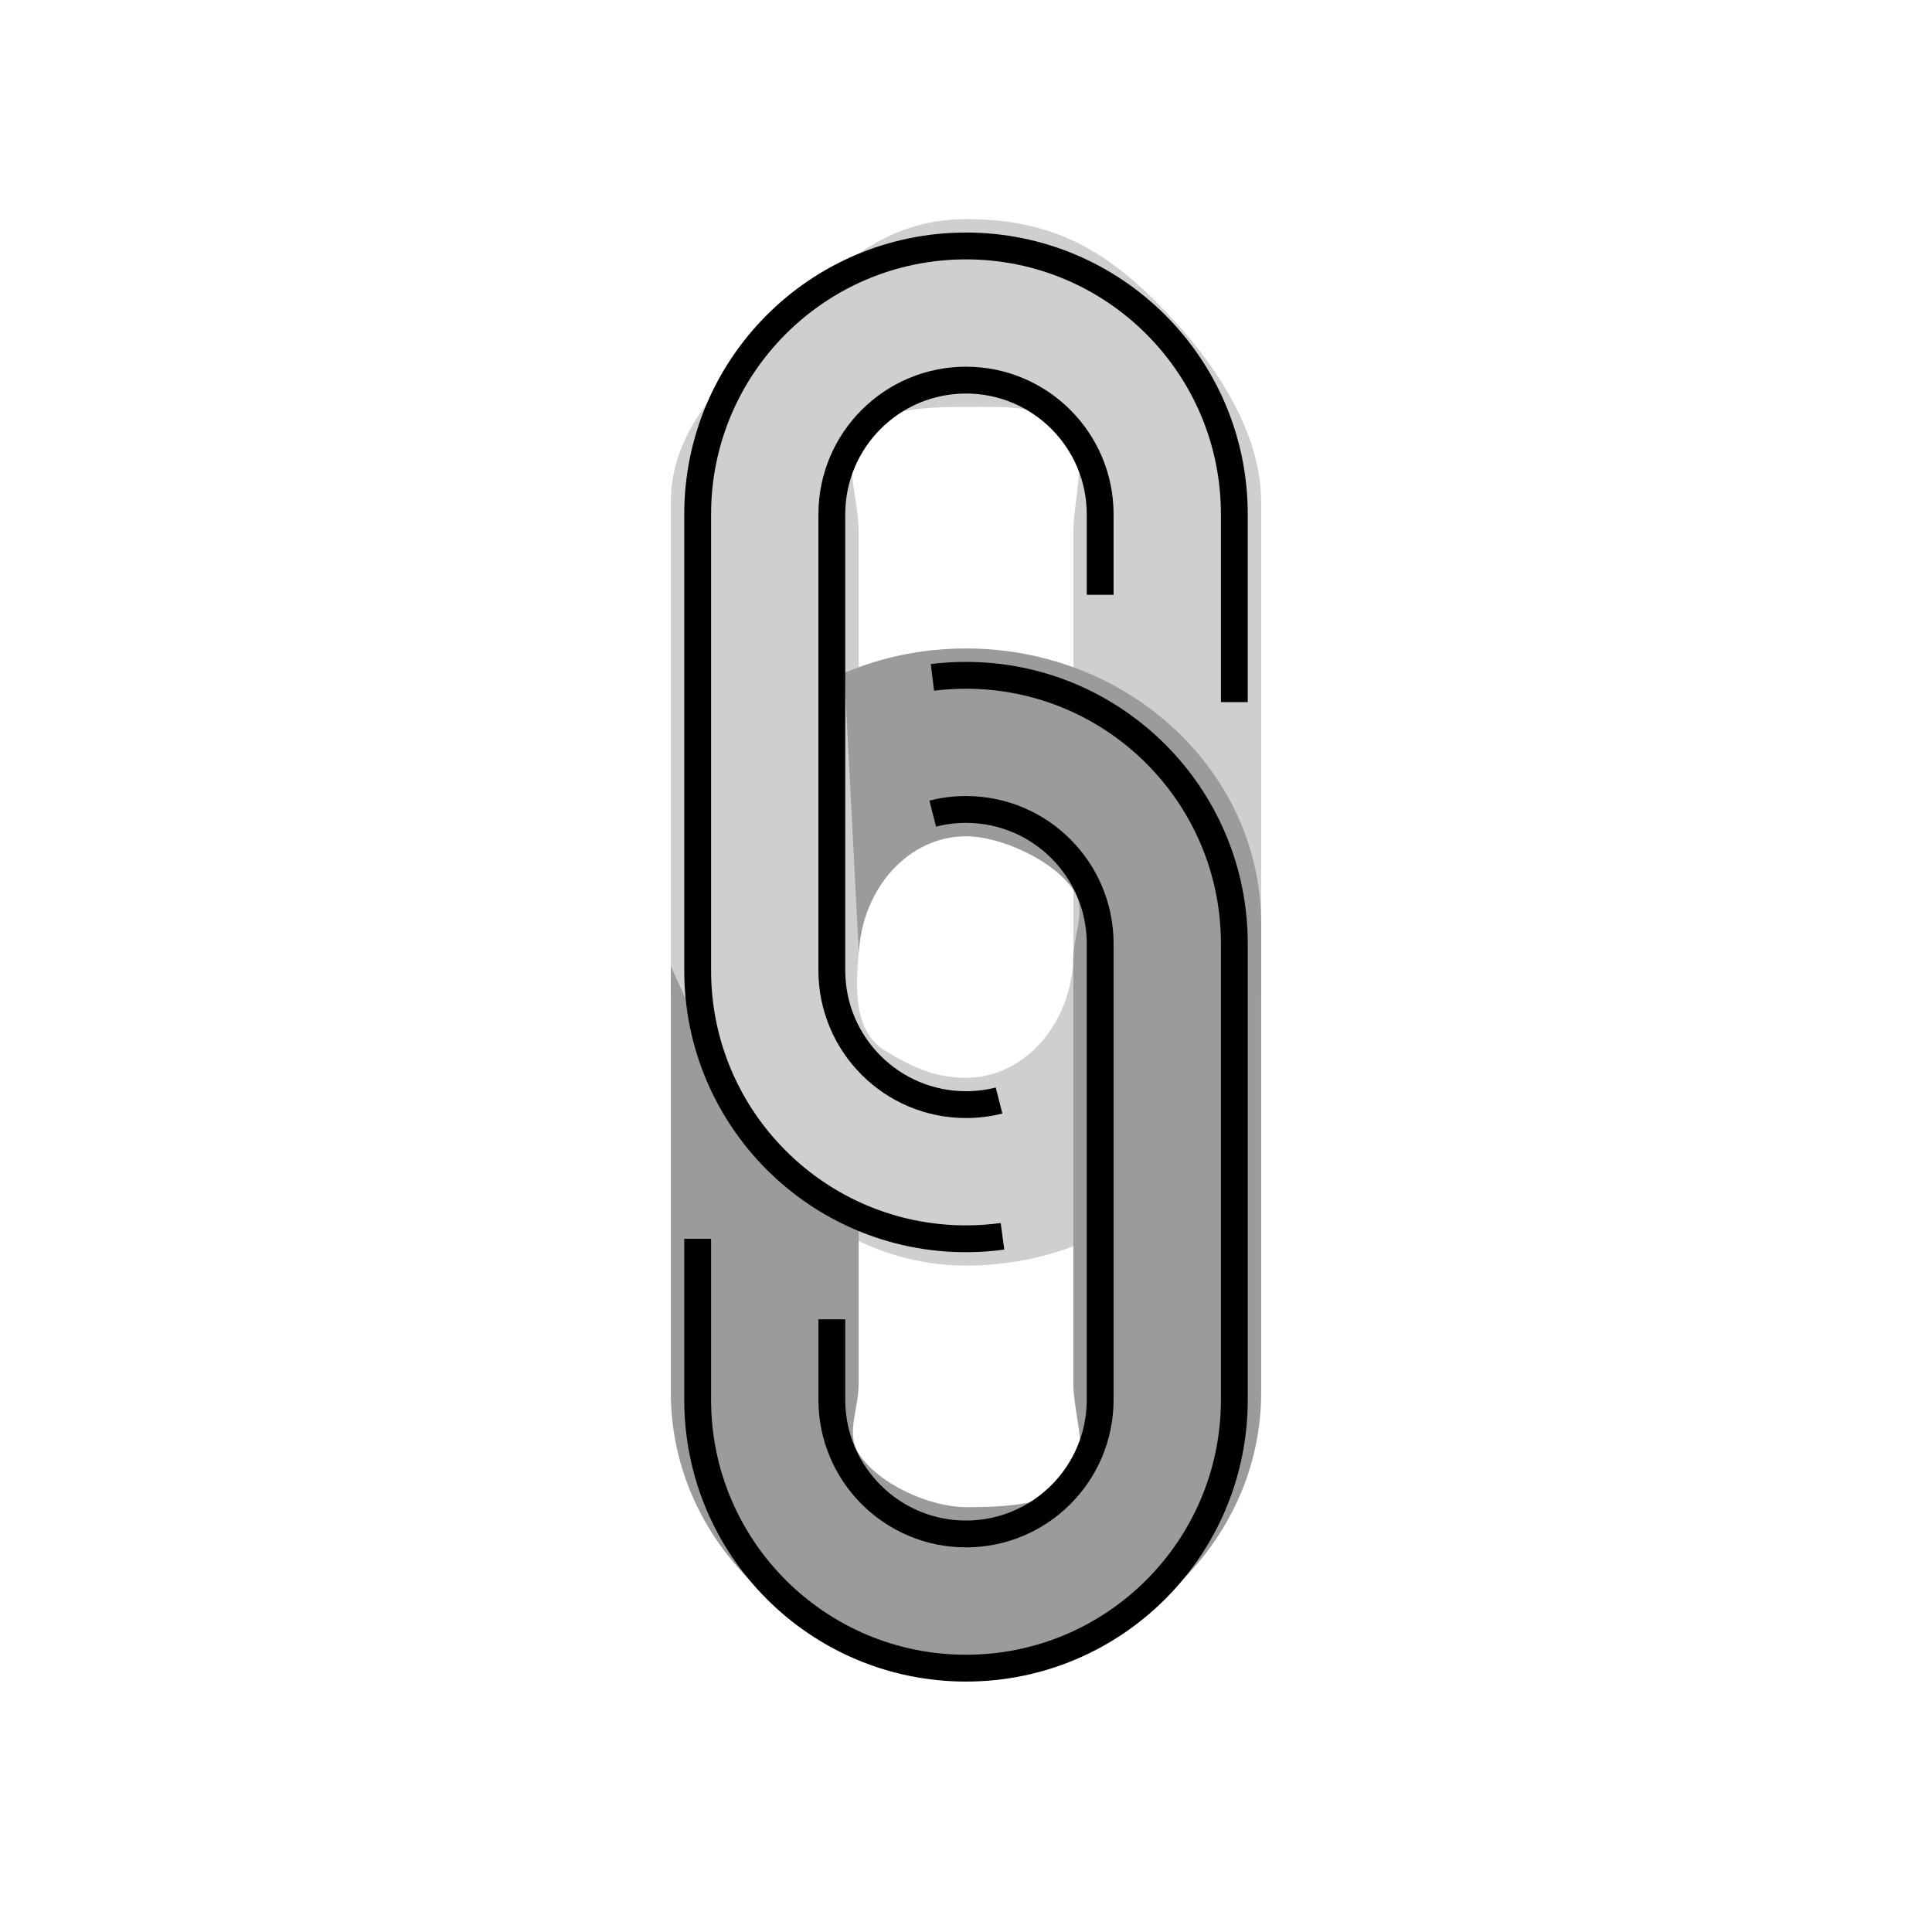 <svg id="emoji" viewBox="0 0 72 72" xmlns="http://www.w3.org/2000/svg" width="64" height="64">
  <g id="color">
    <path fill="#d0cfce" stroke="none" d="M36,8.166c-3.149,0-4.995,1.968-7,4c-1.863,1.888-4,3.737-4,6.54v17.919 c0,2.641,1.326,4.691,3,6.54c2.017,2.228,4.681,4,8,4c6.075,0,11-4.719,11-10.54V18.707 c0-2.867-2.062-5.64-4-7.54C41.003,9.207,39.084,8.166,36,8.166z M40,35.536c0,2.557-1.791,4.63-4,4.63 c-1.156,0-2.003-0.398-3-1c-1.212-0.732-1.107-2.393-1-3.63V19.796c0-1.155-0.604-2.819,0-3.63 c0.734-0.985,2.789-1,4-1c1.301,0,3.269-0.113,4,1c0.51,0.777,0,2.578,0,3.63V35.536z"/>
    <path fill="#9b9b9a" stroke="none" d="M32.006,35.537c0.116-2.437,1.86-4.371,3.994-4.371c1.294,0,3.269,0.896,4,2 c0.517,0.78,0,1.571,0,2.63v15.741c0,1.173,0.621,2.814,0,3.63c-0.733,0.963-2.804,1-4,1c-1.325,0-3.272-0.852-4-2 c-0.486-0.767,0-1.606,0-2.63v-5.808c-3-0.438-7-9.728-7-9.728v15.896c0,5.672,4.925,10.27,11,10.27 s11-4.598,11-10.27V34.436c0-5.672-4.925-10.27-11-10.27c-1.616,0-3.151,0.325-4.533,0.91L32.006,35.537z"/>
  </g>
  <g id="hair"/>
  <g id="skin"/>
  <g id="skin-shadow"/>
  <g id="line">
    <path fill="none" stroke="#000000" strokeLinecap="round" strokeLinejoin="round" strokeMiterlimit="10" strokeWidth="2" d="M37.232,41.013c-0.394,0.1-0.807,0.153-1.232,0.153c-2.761,0-5-2.239-5-5v-17c0-2.761,2.239-5,5-5s5,2.239,5,5v3"/>
    <path fill="none" stroke="#000000" strokeLinecap="round" strokeLinejoin="round" strokeMiterlimit="10" strokeWidth="2" d="M37.36,46.074c-0.445,0.06-0.899,0.092-1.36,0.092c-5.523,0-10-4.477-10-10v-17c0-5.523,4.477-10,10-10 s10,4.477,10,10v7"/>
    <path fill="none" stroke="#000000" strokeLinecap="round" strokeLinejoin="round" strokeMiterlimit="10" strokeWidth="2" d="M34.76,30.321c0.396-0.101,0.812-0.155,1.24-0.155c2.761,0,5,2.239,5,5v17c0,2.761-2.239,5-5,5s-5-2.239-5-5v-3"/>
    <path fill="none" stroke="#000000" strokeLinecap="round" strokeLinejoin="round" strokeMiterlimit="10" strokeWidth="2" d="M34.749,25.244c0.41-0.051,0.827-0.077,1.251-0.077c5.523,0,10,4.477,10,10v17c0,5.523-4.477,10-10,10 s-10-4.477-10-10v-6"/>
  </g>
</svg>
